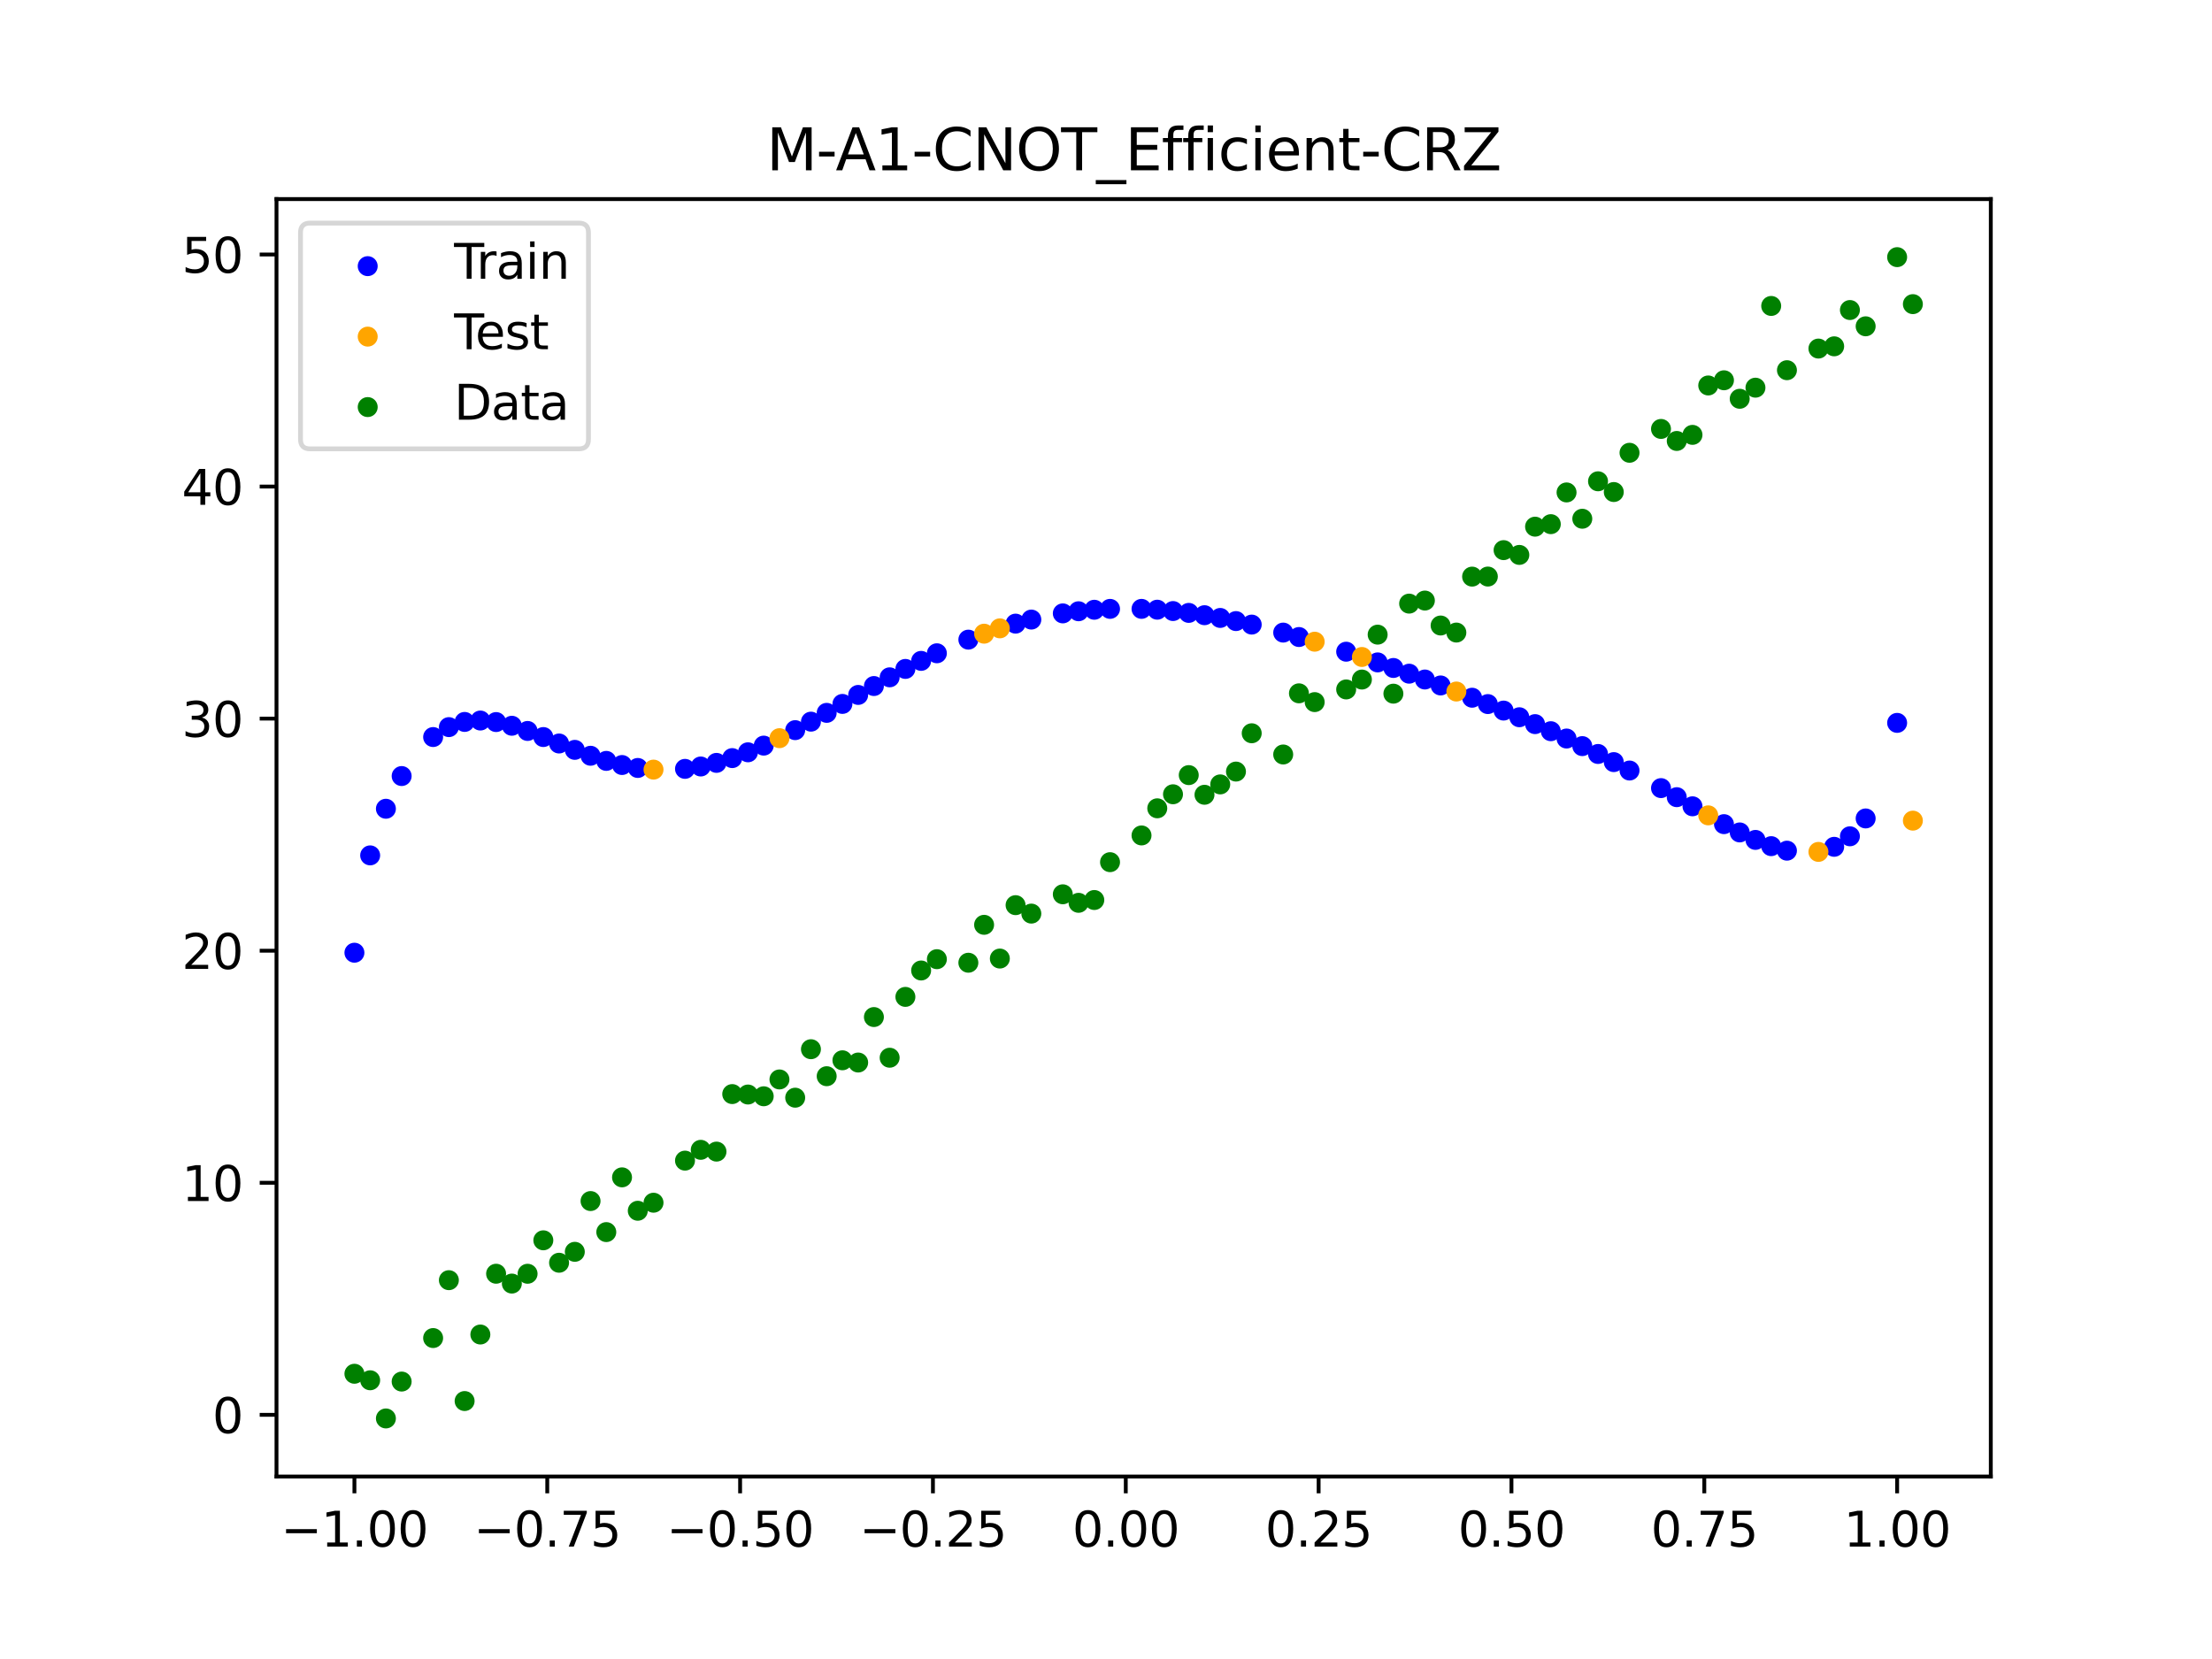 <?xml version="1.0" encoding="utf-8" standalone="no"?>
<!DOCTYPE svg PUBLIC "-//W3C//DTD SVG 1.1//EN"
  "http://www.w3.org/Graphics/SVG/1.1/DTD/svg11.dtd">
<svg xmlns:xlink="http://www.w3.org/1999/xlink" width="460.8pt" height="345.6pt" viewBox="0 0 460.8 345.6" xmlns="http://www.w3.org/2000/svg" version="1.1">
 <defs>
  <style type="text/css">*{stroke-linejoin: round; stroke-linecap: butt}</style>
 </defs>
 <g id="figure_1">
  <g id="patch_1">
   <path d="M 0 345.6 
L 460.8 345.6 
L 460.8 0 
L 0 0 
z
" style="fill: #ffffff"/>
  </g>
  <g id="axes_1">
   <g id="patch_2">
    <path d="M 57.6 307.584 
L 414.72 307.584 
L 414.72 41.472 
L 57.6 41.472 
z
" style="fill: #ffffff"/>
   </g>
   <g id="PathCollection_1">
    <defs>
     <path id="mb5e14f8958" d="M 0 1.581 
C 0.419 1.581 0.822 1.415 1.118 1.118 
C 1.415 0.822 1.581 0.419 1.581 0 
C 1.581 -0.419 1.415 -0.822 1.118 -1.118 
C 0.822 -1.415 0.419 -1.581 0 -1.581 
C -0.419 -1.581 -0.822 -1.415 -1.118 -1.118 
C -1.415 -0.822 -1.581 -0.419 -1.581 0 
C -1.581 0.419 -1.415 0.822 -1.118 1.118 
C -0.822 1.415 -0.419 1.581 0 1.581 
z
" style="stroke: #0000ff"/>
    </defs>
    <g clip-path="url(#pdbc026b329)">
     <use xlink:href="#mb5e14f8958" x="145.978" y="159.674" style="fill: #0000ff; stroke: #0000ff"/>
     <use xlink:href="#mb5e14f8958" x="323.062" y="152.323" style="fill: #0000ff; stroke: #0000ff"/>
     <use xlink:href="#mb5e14f8958" x="267.314" y="131.781" style="fill: #0000ff; stroke: #0000ff"/>
     <use xlink:href="#mb5e14f8958" x="270.593" y="132.704" style="fill: #0000ff; stroke: #0000ff"/>
     <use xlink:href="#mb5e14f8958" x="329.621" y="155.429" style="fill: #0000ff; stroke: #0000ff"/>
     <use xlink:href="#mb5e14f8958" x="221.403" y="127.779" style="fill: #0000ff; stroke: #0000ff"/>
     <use xlink:href="#mb5e14f8958" x="260.755" y="130.114" style="fill: #0000ff; stroke: #0000ff"/>
     <use xlink:href="#mb5e14f8958" x="385.37" y="174.216" style="fill: #0000ff; stroke: #0000ff"/>
     <use xlink:href="#mb5e14f8958" x="237.8" y="126.838" style="fill: #0000ff; stroke: #0000ff"/>
     <use xlink:href="#mb5e14f8958" x="313.224" y="148.026" style="fill: #0000ff; stroke: #0000ff"/>
     <use xlink:href="#mb5e14f8958" x="336.18" y="158.761" style="fill: #0000ff; stroke: #0000ff"/>
     <use xlink:href="#mb5e14f8958" x="254.196" y="128.729" style="fill: #0000ff; stroke: #0000ff"/>
     <use xlink:href="#mb5e14f8958" x="349.297" y="166.066" style="fill: #0000ff; stroke: #0000ff"/>
     <use xlink:href="#mb5e14f8958" x="182.051" y="142.913" style="fill: #0000ff; stroke: #0000ff"/>
     <use xlink:href="#mb5e14f8958" x="250.917" y="128.158" style="fill: #0000ff; stroke: #0000ff"/>
     <use xlink:href="#mb5e14f8958" x="280.431" y="135.761" style="fill: #0000ff; stroke: #0000ff"/>
     <use xlink:href="#mb5e14f8958" x="103.347" y="150.419" style="fill: #0000ff; stroke: #0000ff"/>
     <use xlink:href="#mb5e14f8958" x="126.302" y="158.508" style="fill: #0000ff; stroke: #0000ff"/>
     <use xlink:href="#mb5e14f8958" x="123.023" y="157.439" style="fill: #0000ff; stroke: #0000ff"/>
     <use xlink:href="#mb5e14f8958" x="116.464" y="154.884" style="fill: #0000ff; stroke: #0000ff"/>
     <use xlink:href="#mb5e14f8958" x="306.666" y="145.35" style="fill: #0000ff; stroke: #0000ff"/>
     <use xlink:href="#mb5e14f8958" x="211.565" y="129.914" style="fill: #0000ff; stroke: #0000ff"/>
     <use xlink:href="#mb5e14f8958" x="155.816" y="156.719" style="fill: #0000ff; stroke: #0000ff"/>
     <use xlink:href="#mb5e14f8958" x="77.112" y="178.191" style="fill: #0000ff; stroke: #0000ff"/>
     <use xlink:href="#mb5e14f8958" x="244.358" y="127.293" style="fill: #0000ff; stroke: #0000ff"/>
     <use xlink:href="#mb5e14f8958" x="362.415" y="173.411" style="fill: #0000ff; stroke: #0000ff"/>
     <use xlink:href="#mb5e14f8958" x="382.091" y="176.407" style="fill: #0000ff; stroke: #0000ff"/>
     <use xlink:href="#mb5e14f8958" x="96.788" y="150.392" style="fill: #0000ff; stroke: #0000ff"/>
     <use xlink:href="#mb5e14f8958" x="201.727" y="133.249" style="fill: #0000ff; stroke: #0000ff"/>
     <use xlink:href="#mb5e14f8958" x="119.743" y="156.21" style="fill: #0000ff; stroke: #0000ff"/>
     <use xlink:href="#mb5e14f8958" x="149.258" y="158.921" style="fill: #0000ff; stroke: #0000ff"/>
     <use xlink:href="#mb5e14f8958" x="300.107" y="142.793" style="fill: #0000ff; stroke: #0000ff"/>
     <use xlink:href="#mb5e14f8958" x="293.548" y="140.34" style="fill: #0000ff; stroke: #0000ff"/>
     <use xlink:href="#mb5e14f8958" x="231.241" y="126.84" style="fill: #0000ff; stroke: #0000ff"/>
     <use xlink:href="#mb5e14f8958" x="109.905" y="152.272" style="fill: #0000ff; stroke: #0000ff"/>
     <use xlink:href="#mb5e14f8958" x="165.654" y="152.101" style="fill: #0000ff; stroke: #0000ff"/>
     <use xlink:href="#mb5e14f8958" x="319.783" y="150.847" style="fill: #0000ff; stroke: #0000ff"/>
     <use xlink:href="#mb5e14f8958" x="368.973" y="176.269" style="fill: #0000ff; stroke: #0000ff"/>
     <use xlink:href="#mb5e14f8958" x="316.504" y="149.416" style="fill: #0000ff; stroke: #0000ff"/>
     <use xlink:href="#mb5e14f8958" x="257.476" y="129.383" style="fill: #0000ff; stroke: #0000ff"/>
     <use xlink:href="#mb5e14f8958" x="172.213" y="148.503" style="fill: #0000ff; stroke: #0000ff"/>
     <use xlink:href="#mb5e14f8958" x="346.018" y="164.178" style="fill: #0000ff; stroke: #0000ff"/>
     <use xlink:href="#mb5e14f8958" x="80.391" y="168.478" style="fill: #0000ff; stroke: #0000ff"/>
     <use xlink:href="#mb5e14f8958" x="372.253" y="177.211" style="fill: #0000ff; stroke: #0000ff"/>
     <use xlink:href="#mb5e14f8958" x="168.934" y="150.334" style="fill: #0000ff; stroke: #0000ff"/>
     <use xlink:href="#mb5e14f8958" x="195.168" y="136.09" style="fill: #0000ff; stroke: #0000ff"/>
     <use xlink:href="#mb5e14f8958" x="152.537" y="157.927" style="fill: #0000ff; stroke: #0000ff"/>
     <use xlink:href="#mb5e14f8958" x="73.833" y="198.468" style="fill: #0000ff; stroke: #0000ff"/>
     <use xlink:href="#mb5e14f8958" x="290.269" y="139.152" style="fill: #0000ff; stroke: #0000ff"/>
     <use xlink:href="#mb5e14f8958" x="175.492" y="146.638" style="fill: #0000ff; stroke: #0000ff"/>
     <use xlink:href="#mb5e14f8958" x="241.079" y="127.011" style="fill: #0000ff; stroke: #0000ff"/>
     <use xlink:href="#mb5e14f8958" x="296.828" y="141.554" style="fill: #0000ff; stroke: #0000ff"/>
     <use xlink:href="#mb5e14f8958" x="227.962" y="127.024" style="fill: #0000ff; stroke: #0000ff"/>
     <use xlink:href="#mb5e14f8958" x="395.208" y="150.588" style="fill: #0000ff; stroke: #0000ff"/>
     <use xlink:href="#mb5e14f8958" x="178.772" y="144.766" style="fill: #0000ff; stroke: #0000ff"/>
     <use xlink:href="#mb5e14f8958" x="142.699" y="160.168" style="fill: #0000ff; stroke: #0000ff"/>
     <use xlink:href="#mb5e14f8958" x="132.861" y="159.98" style="fill: #0000ff; stroke: #0000ff"/>
     <use xlink:href="#mb5e14f8958" x="188.61" y="139.348" style="fill: #0000ff; stroke: #0000ff"/>
     <use xlink:href="#mb5e14f8958" x="100.067" y="150.1" style="fill: #0000ff; stroke: #0000ff"/>
     <use xlink:href="#mb5e14f8958" x="359.135" y="171.684" style="fill: #0000ff; stroke: #0000ff"/>
     <use xlink:href="#mb5e14f8958" x="214.844" y="129.068" style="fill: #0000ff; stroke: #0000ff"/>
     <use xlink:href="#mb5e14f8958" x="365.694" y="174.967" style="fill: #0000ff; stroke: #0000ff"/>
     <use xlink:href="#mb5e14f8958" x="90.229" y="153.54" style="fill: #0000ff; stroke: #0000ff"/>
     <use xlink:href="#mb5e14f8958" x="352.577" y="167.967" style="fill: #0000ff; stroke: #0000ff"/>
     <use xlink:href="#mb5e14f8958" x="129.581" y="159.367" style="fill: #0000ff; stroke: #0000ff"/>
     <use xlink:href="#mb5e14f8958" x="339.459" y="160.515" style="fill: #0000ff; stroke: #0000ff"/>
     <use xlink:href="#mb5e14f8958" x="185.33" y="141.1" style="fill: #0000ff; stroke: #0000ff"/>
     <use xlink:href="#mb5e14f8958" x="326.342" y="153.849" style="fill: #0000ff; stroke: #0000ff"/>
     <use xlink:href="#mb5e14f8958" x="388.649" y="170.496" style="fill: #0000ff; stroke: #0000ff"/>
     <use xlink:href="#mb5e14f8958" x="159.096" y="155.326" style="fill: #0000ff; stroke: #0000ff"/>
     <use xlink:href="#mb5e14f8958" x="83.671" y="161.665" style="fill: #0000ff; stroke: #0000ff"/>
     <use xlink:href="#mb5e14f8958" x="224.682" y="127.336" style="fill: #0000ff; stroke: #0000ff"/>
     <use xlink:href="#mb5e14f8958" x="113.185" y="153.54" style="fill: #0000ff; stroke: #0000ff"/>
     <use xlink:href="#mb5e14f8958" x="93.509" y="151.472" style="fill: #0000ff; stroke: #0000ff"/>
     <use xlink:href="#mb5e14f8958" x="106.626" y="151.19" style="fill: #0000ff; stroke: #0000ff"/>
     <use xlink:href="#mb5e14f8958" x="247.638" y="127.677" style="fill: #0000ff; stroke: #0000ff"/>
     <use xlink:href="#mb5e14f8958" x="309.945" y="146.672" style="fill: #0000ff; stroke: #0000ff"/>
     <use xlink:href="#mb5e14f8958" x="286.99" y="137.991" style="fill: #0000ff; stroke: #0000ff"/>
     <use xlink:href="#mb5e14f8958" x="191.889" y="137.673" style="fill: #0000ff; stroke: #0000ff"/>
     <use xlink:href="#mb5e14f8958" x="332.9" y="157.066" style="fill: #0000ff; stroke: #0000ff"/>
    </g>
   </g>
   <g id="PathCollection_2">
    <defs>
     <path id="m93dfeea213" d="M 0 1.581 
C 0.419 1.581 0.822 1.415 1.118 1.118 
C 1.415 0.822 1.581 0.419 1.581 0 
C 1.581 -0.419 1.415 -0.822 1.118 -1.118 
C 0.822 -1.415 0.419 -1.581 0 -1.581 
C -0.419 -1.581 -0.822 -1.415 -1.118 -1.118 
C -1.415 -0.822 -1.581 -0.419 -1.581 0 
C -1.581 0.419 -1.415 0.822 -1.118 1.118 
C -0.822 1.415 -0.419 1.581 0 1.581 
z
" style="stroke: #ffa500"/>
    </defs>
    <g clip-path="url(#pdbc026b329)">
     <use xlink:href="#m93dfeea213" x="205.006" y="132.008" style="fill: #ffa500; stroke: #ffa500"/>
     <use xlink:href="#m93dfeea213" x="162.375" y="153.776" style="fill: #ffa500; stroke: #ffa500"/>
     <use xlink:href="#m93dfeea213" x="208.286" y="130.895" style="fill: #ffa500; stroke: #ffa500"/>
     <use xlink:href="#m93dfeea213" x="283.71" y="136.86" style="fill: #ffa500; stroke: #ffa500"/>
     <use xlink:href="#m93dfeea213" x="378.811" y="177.466" style="fill: #ffa500; stroke: #ffa500"/>
     <use xlink:href="#m93dfeea213" x="136.14" y="160.324" style="fill: #ffa500; stroke: #ffa500"/>
     <use xlink:href="#m93dfeea213" x="355.856" y="169.853" style="fill: #ffa500; stroke: #ffa500"/>
     <use xlink:href="#m93dfeea213" x="273.872" y="133.679" style="fill: #ffa500; stroke: #ffa500"/>
     <use xlink:href="#m93dfeea213" x="303.386" y="144.058" style="fill: #ffa500; stroke: #ffa500"/>
     <use xlink:href="#m93dfeea213" x="398.487" y="170.955" style="fill: #ffa500; stroke: #ffa500"/>
    </g>
   </g>
   <g id="PathCollection_3">
    <defs>
     <path id="m9dee50bac1" d="M 0 1.581 
C 0.419 1.581 0.822 1.415 1.118 1.118 
C 1.415 0.822 1.581 0.419 1.581 0 
C 1.581 -0.419 1.415 -0.822 1.118 -1.118 
C 0.822 -1.415 0.419 -1.581 0 -1.581 
C -0.419 -1.581 -0.822 -1.415 -1.118 -1.118 
C -1.415 -0.822 -1.581 -0.419 -1.581 0 
C -1.581 0.419 -1.415 0.822 -1.118 1.118 
C -0.822 1.415 -0.419 1.581 0 1.581 
z
" style="stroke: #008000"/>
    </defs>
    <g clip-path="url(#pdbc026b329)">
     <use xlink:href="#m9dee50bac1" x="145.978" y="239.529" style="fill: #008000; stroke: #008000"/>
     <use xlink:href="#m9dee50bac1" x="323.062" y="109.191" style="fill: #008000; stroke: #008000"/>
     <use xlink:href="#m9dee50bac1" x="267.314" y="157.174" style="fill: #008000; stroke: #008000"/>
     <use xlink:href="#m9dee50bac1" x="270.593" y="144.432" style="fill: #008000; stroke: #008000"/>
     <use xlink:href="#m9dee50bac1" x="329.621" y="108.064" style="fill: #008000; stroke: #008000"/>
     <use xlink:href="#m9dee50bac1" x="221.403" y="186.297" style="fill: #008000; stroke: #008000"/>
     <use xlink:href="#m9dee50bac1" x="260.755" y="152.753" style="fill: #008000; stroke: #008000"/>
     <use xlink:href="#m9dee50bac1" x="385.37" y="64.585" style="fill: #008000; stroke: #008000"/>
     <use xlink:href="#m9dee50bac1" x="237.8" y="174.037" style="fill: #008000; stroke: #008000"/>
     <use xlink:href="#m9dee50bac1" x="313.224" y="114.603" style="fill: #008000; stroke: #008000"/>
     <use xlink:href="#m9dee50bac1" x="336.18" y="102.499" style="fill: #008000; stroke: #008000"/>
     <use xlink:href="#m9dee50bac1" x="254.196" y="163.405" style="fill: #008000; stroke: #008000"/>
     <use xlink:href="#m9dee50bac1" x="349.297" y="91.859" style="fill: #008000; stroke: #008000"/>
     <use xlink:href="#m9dee50bac1" x="182.051" y="211.87" style="fill: #008000; stroke: #008000"/>
     <use xlink:href="#m9dee50bac1" x="250.917" y="165.566" style="fill: #008000; stroke: #008000"/>
     <use xlink:href="#m9dee50bac1" x="280.431" y="143.622" style="fill: #008000; stroke: #008000"/>
     <use xlink:href="#m9dee50bac1" x="103.347" y="265.342" style="fill: #008000; stroke: #008000"/>
     <use xlink:href="#m9dee50bac1" x="126.302" y="256.668" style="fill: #008000; stroke: #008000"/>
     <use xlink:href="#m9dee50bac1" x="123.023" y="250.202" style="fill: #008000; stroke: #008000"/>
     <use xlink:href="#m9dee50bac1" x="116.464" y="263.053" style="fill: #008000; stroke: #008000"/>
     <use xlink:href="#m9dee50bac1" x="306.666" y="120.12" style="fill: #008000; stroke: #008000"/>
     <use xlink:href="#m9dee50bac1" x="211.565" y="188.561" style="fill: #008000; stroke: #008000"/>
     <use xlink:href="#m9dee50bac1" x="155.816" y="228.009" style="fill: #008000; stroke: #008000"/>
     <use xlink:href="#m9dee50bac1" x="77.112" y="287.537" style="fill: #008000; stroke: #008000"/>
     <use xlink:href="#m9dee50bac1" x="244.358" y="165.462" style="fill: #008000; stroke: #008000"/>
     <use xlink:href="#m9dee50bac1" x="362.415" y="83.074" style="fill: #008000; stroke: #008000"/>
     <use xlink:href="#m9dee50bac1" x="382.091" y="72.145" style="fill: #008000; stroke: #008000"/>
     <use xlink:href="#m9dee50bac1" x="96.788" y="291.863" style="fill: #008000; stroke: #008000"/>
     <use xlink:href="#m9dee50bac1" x="201.727" y="200.555" style="fill: #008000; stroke: #008000"/>
     <use xlink:href="#m9dee50bac1" x="119.743" y="260.777" style="fill: #008000; stroke: #008000"/>
     <use xlink:href="#m9dee50bac1" x="149.258" y="239.901" style="fill: #008000; stroke: #008000"/>
     <use xlink:href="#m9dee50bac1" x="300.107" y="130.306" style="fill: #008000; stroke: #008000"/>
     <use xlink:href="#m9dee50bac1" x="293.548" y="125.746" style="fill: #008000; stroke: #008000"/>
     <use xlink:href="#m9dee50bac1" x="231.241" y="179.605" style="fill: #008000; stroke: #008000"/>
     <use xlink:href="#m9dee50bac1" x="109.905" y="265.348" style="fill: #008000; stroke: #008000"/>
     <use xlink:href="#m9dee50bac1" x="165.654" y="228.669" style="fill: #008000; stroke: #008000"/>
     <use xlink:href="#m9dee50bac1" x="319.783" y="109.715" style="fill: #008000; stroke: #008000"/>
     <use xlink:href="#m9dee50bac1" x="368.973" y="63.734" style="fill: #008000; stroke: #008000"/>
     <use xlink:href="#m9dee50bac1" x="316.504" y="115.599" style="fill: #008000; stroke: #008000"/>
     <use xlink:href="#m9dee50bac1" x="257.476" y="160.733" style="fill: #008000; stroke: #008000"/>
     <use xlink:href="#m9dee50bac1" x="172.213" y="224.194" style="fill: #008000; stroke: #008000"/>
     <use xlink:href="#m9dee50bac1" x="346.018" y="89.354" style="fill: #008000; stroke: #008000"/>
     <use xlink:href="#m9dee50bac1" x="80.391" y="295.488" style="fill: #008000; stroke: #008000"/>
     <use xlink:href="#m9dee50bac1" x="372.253" y="77.119" style="fill: #008000; stroke: #008000"/>
     <use xlink:href="#m9dee50bac1" x="168.934" y="218.569" style="fill: #008000; stroke: #008000"/>
     <use xlink:href="#m9dee50bac1" x="195.168" y="199.815" style="fill: #008000; stroke: #008000"/>
     <use xlink:href="#m9dee50bac1" x="152.537" y="227.917" style="fill: #008000; stroke: #008000"/>
     <use xlink:href="#m9dee50bac1" x="73.833" y="286.179" style="fill: #008000; stroke: #008000"/>
     <use xlink:href="#m9dee50bac1" x="290.269" y="144.503" style="fill: #008000; stroke: #008000"/>
     <use xlink:href="#m9dee50bac1" x="175.492" y="220.878" style="fill: #008000; stroke: #008000"/>
     <use xlink:href="#m9dee50bac1" x="241.079" y="168.385" style="fill: #008000; stroke: #008000"/>
     <use xlink:href="#m9dee50bac1" x="296.828" y="125.107" style="fill: #008000; stroke: #008000"/>
     <use xlink:href="#m9dee50bac1" x="227.962" y="187.489" style="fill: #008000; stroke: #008000"/>
     <use xlink:href="#m9dee50bac1" x="395.208" y="53.568" style="fill: #008000; stroke: #008000"/>
     <use xlink:href="#m9dee50bac1" x="178.772" y="221.344" style="fill: #008000; stroke: #008000"/>
     <use xlink:href="#m9dee50bac1" x="142.699" y="241.781" style="fill: #008000; stroke: #008000"/>
     <use xlink:href="#m9dee50bac1" x="132.861" y="252.224" style="fill: #008000; stroke: #008000"/>
     <use xlink:href="#m9dee50bac1" x="188.61" y="207.669" style="fill: #008000; stroke: #008000"/>
     <use xlink:href="#m9dee50bac1" x="100.067" y="278.004" style="fill: #008000; stroke: #008000"/>
     <use xlink:href="#m9dee50bac1" x="359.135" y="79.219" style="fill: #008000; stroke: #008000"/>
     <use xlink:href="#m9dee50bac1" x="214.844" y="190.32" style="fill: #008000; stroke: #008000"/>
     <use xlink:href="#m9dee50bac1" x="365.694" y="80.761" style="fill: #008000; stroke: #008000"/>
     <use xlink:href="#m9dee50bac1" x="90.229" y="278.74" style="fill: #008000; stroke: #008000"/>
     <use xlink:href="#m9dee50bac1" x="352.577" y="90.59" style="fill: #008000; stroke: #008000"/>
     <use xlink:href="#m9dee50bac1" x="129.581" y="245.264" style="fill: #008000; stroke: #008000"/>
     <use xlink:href="#m9dee50bac1" x="339.459" y="94.322" style="fill: #008000; stroke: #008000"/>
     <use xlink:href="#m9dee50bac1" x="185.33" y="220.345" style="fill: #008000; stroke: #008000"/>
     <use xlink:href="#m9dee50bac1" x="326.342" y="102.583" style="fill: #008000; stroke: #008000"/>
     <use xlink:href="#m9dee50bac1" x="388.649" y="67.974" style="fill: #008000; stroke: #008000"/>
     <use xlink:href="#m9dee50bac1" x="159.096" y="228.374" style="fill: #008000; stroke: #008000"/>
     <use xlink:href="#m9dee50bac1" x="83.671" y="287.805" style="fill: #008000; stroke: #008000"/>
     <use xlink:href="#m9dee50bac1" x="224.682" y="188.075" style="fill: #008000; stroke: #008000"/>
     <use xlink:href="#m9dee50bac1" x="113.185" y="258.379" style="fill: #008000; stroke: #008000"/>
     <use xlink:href="#m9dee50bac1" x="93.509" y="266.684" style="fill: #008000; stroke: #008000"/>
     <use xlink:href="#m9dee50bac1" x="106.626" y="267.392" style="fill: #008000; stroke: #008000"/>
     <use xlink:href="#m9dee50bac1" x="247.638" y="161.47" style="fill: #008000; stroke: #008000"/>
     <use xlink:href="#m9dee50bac1" x="309.945" y="120.107" style="fill: #008000; stroke: #008000"/>
     <use xlink:href="#m9dee50bac1" x="286.99" y="132.208" style="fill: #008000; stroke: #008000"/>
     <use xlink:href="#m9dee50bac1" x="191.889" y="202.171" style="fill: #008000; stroke: #008000"/>
     <use xlink:href="#m9dee50bac1" x="332.9" y="100.262" style="fill: #008000; stroke: #008000"/>
    </g>
   </g>
   <g id="PathCollection_4">
    <g clip-path="url(#pdbc026b329)">
     <use xlink:href="#m9dee50bac1" x="205.006" y="192.657" style="fill: #008000; stroke: #008000"/>
     <use xlink:href="#m9dee50bac1" x="162.375" y="224.867" style="fill: #008000; stroke: #008000"/>
     <use xlink:href="#m9dee50bac1" x="208.286" y="199.684" style="fill: #008000; stroke: #008000"/>
     <use xlink:href="#m9dee50bac1" x="283.71" y="141.563" style="fill: #008000; stroke: #008000"/>
     <use xlink:href="#m9dee50bac1" x="378.811" y="72.613" style="fill: #008000; stroke: #008000"/>
     <use xlink:href="#m9dee50bac1" x="136.14" y="250.548" style="fill: #008000; stroke: #008000"/>
     <use xlink:href="#m9dee50bac1" x="355.856" y="80.3" style="fill: #008000; stroke: #008000"/>
     <use xlink:href="#m9dee50bac1" x="273.872" y="146.262" style="fill: #008000; stroke: #008000"/>
     <use xlink:href="#m9dee50bac1" x="303.386" y="131.774" style="fill: #008000; stroke: #008000"/>
     <use xlink:href="#m9dee50bac1" x="398.487" y="63.357" style="fill: #008000; stroke: #008000"/>
    </g>
   </g>
   <g id="matplotlib.axis_1">
    <g id="xtick_1">
     <g id="line2d_1">
      <defs>
       <path id="m27167e018c" d="M 0 0 
L 0 3.5 
" style="stroke: #000000; stroke-width: 0.8"/>
      </defs>
      <g>
       <use xlink:href="#m27167e018c" x="73.833" y="307.584" style="stroke: #000000; stroke-width: 0.8"/>
      </g>
     </g>
     <g id="text_1">
      <!-- −1.00 -->
      <g transform="translate(58.51 322.182) scale(0.1 -0.1)">
       <defs>
        <path id="DejaVuSans-2212" d="M 678 2272 
L 4684 2272 
L 4684 1741 
L 678 1741 
L 678 2272 
z
" transform="scale(0.016)"/>
        <path id="DejaVuSans-31" d="M 794 531 
L 1825 531 
L 1825 4091 
L 703 3866 
L 703 4441 
L 1819 4666 
L 2450 4666 
L 2450 531 
L 3481 531 
L 3481 0 
L 794 0 
L 794 531 
z
" transform="scale(0.016)"/>
        <path id="DejaVuSans-2e" d="M 684 794 
L 1344 794 
L 1344 0 
L 684 0 
L 684 794 
z
" transform="scale(0.016)"/>
        <path id="DejaVuSans-30" d="M 2034 4250 
Q 1547 4250 1301 3770 
Q 1056 3291 1056 2328 
Q 1056 1369 1301 889 
Q 1547 409 2034 409 
Q 2525 409 2770 889 
Q 3016 1369 3016 2328 
Q 3016 3291 2770 3770 
Q 2525 4250 2034 4250 
z
M 2034 4750 
Q 2819 4750 3233 4129 
Q 3647 3509 3647 2328 
Q 3647 1150 3233 529 
Q 2819 -91 2034 -91 
Q 1250 -91 836 529 
Q 422 1150 422 2328 
Q 422 3509 836 4129 
Q 1250 4750 2034 4750 
z
" transform="scale(0.016)"/>
       </defs>
       <use xlink:href="#DejaVuSans-2212"/>
       <use xlink:href="#DejaVuSans-31" transform="translate(83.789 0)"/>
       <use xlink:href="#DejaVuSans-2e" transform="translate(147.412 0)"/>
       <use xlink:href="#DejaVuSans-30" transform="translate(179.199 0)"/>
       <use xlink:href="#DejaVuSans-30" transform="translate(242.822 0)"/>
      </g>
     </g>
    </g>
    <g id="xtick_2">
     <g id="line2d_2">
      <g>
       <use xlink:href="#m27167e018c" x="114.005" y="307.584" style="stroke: #000000; stroke-width: 0.8"/>
      </g>
     </g>
     <g id="text_2">
      <!-- −0.75 -->
      <g transform="translate(98.682 322.182) scale(0.1 -0.1)">
       <defs>
        <path id="DejaVuSans-37" d="M 525 4666 
L 3525 4666 
L 3525 4397 
L 1831 0 
L 1172 0 
L 2766 4134 
L 525 4134 
L 525 4666 
z
" transform="scale(0.016)"/>
        <path id="DejaVuSans-35" d="M 691 4666 
L 3169 4666 
L 3169 4134 
L 1269 4134 
L 1269 2991 
Q 1406 3038 1543 3061 
Q 1681 3084 1819 3084 
Q 2600 3084 3056 2656 
Q 3513 2228 3513 1497 
Q 3513 744 3044 326 
Q 2575 -91 1722 -91 
Q 1428 -91 1123 -41 
Q 819 9 494 109 
L 494 744 
Q 775 591 1075 516 
Q 1375 441 1709 441 
Q 2250 441 2565 725 
Q 2881 1009 2881 1497 
Q 2881 1984 2565 2268 
Q 2250 2553 1709 2553 
Q 1456 2553 1204 2497 
Q 953 2441 691 2322 
L 691 4666 
z
" transform="scale(0.016)"/>
       </defs>
       <use xlink:href="#DejaVuSans-2212"/>
       <use xlink:href="#DejaVuSans-30" transform="translate(83.789 0)"/>
       <use xlink:href="#DejaVuSans-2e" transform="translate(147.412 0)"/>
       <use xlink:href="#DejaVuSans-37" transform="translate(179.199 0)"/>
       <use xlink:href="#DejaVuSans-35" transform="translate(242.822 0)"/>
      </g>
     </g>
    </g>
    <g id="xtick_3">
     <g id="line2d_3">
      <g>
       <use xlink:href="#m27167e018c" x="154.177" y="307.584" style="stroke: #000000; stroke-width: 0.8"/>
      </g>
     </g>
     <g id="text_3">
      <!-- −0.50 -->
      <g transform="translate(138.854 322.182) scale(0.1 -0.1)">
       <use xlink:href="#DejaVuSans-2212"/>
       <use xlink:href="#DejaVuSans-30" transform="translate(83.789 0)"/>
       <use xlink:href="#DejaVuSans-2e" transform="translate(147.412 0)"/>
       <use xlink:href="#DejaVuSans-35" transform="translate(179.199 0)"/>
       <use xlink:href="#DejaVuSans-30" transform="translate(242.822 0)"/>
      </g>
     </g>
    </g>
    <g id="xtick_4">
     <g id="line2d_4">
      <g>
       <use xlink:href="#m27167e018c" x="194.348" y="307.584" style="stroke: #000000; stroke-width: 0.8"/>
      </g>
     </g>
     <g id="text_4">
      <!-- −0.25 -->
      <g transform="translate(179.026 322.182) scale(0.1 -0.1)">
       <defs>
        <path id="DejaVuSans-32" d="M 1228 531 
L 3431 531 
L 3431 0 
L 469 0 
L 469 531 
Q 828 903 1448 1529 
Q 2069 2156 2228 2338 
Q 2531 2678 2651 2914 
Q 2772 3150 2772 3378 
Q 2772 3750 2511 3984 
Q 2250 4219 1831 4219 
Q 1534 4219 1204 4116 
Q 875 4013 500 3803 
L 500 4441 
Q 881 4594 1212 4672 
Q 1544 4750 1819 4750 
Q 2544 4750 2975 4387 
Q 3406 4025 3406 3419 
Q 3406 3131 3298 2873 
Q 3191 2616 2906 2266 
Q 2828 2175 2409 1742 
Q 1991 1309 1228 531 
z
" transform="scale(0.016)"/>
       </defs>
       <use xlink:href="#DejaVuSans-2212"/>
       <use xlink:href="#DejaVuSans-30" transform="translate(83.789 0)"/>
       <use xlink:href="#DejaVuSans-2e" transform="translate(147.412 0)"/>
       <use xlink:href="#DejaVuSans-32" transform="translate(179.199 0)"/>
       <use xlink:href="#DejaVuSans-35" transform="translate(242.822 0)"/>
      </g>
     </g>
    </g>
    <g id="xtick_5">
     <g id="line2d_5">
      <g>
       <use xlink:href="#m27167e018c" x="234.52" y="307.584" style="stroke: #000000; stroke-width: 0.8"/>
      </g>
     </g>
     <g id="text_5">
      <!-- 0.00 -->
      <g transform="translate(223.388 322.182) scale(0.1 -0.1)">
       <use xlink:href="#DejaVuSans-30"/>
       <use xlink:href="#DejaVuSans-2e" transform="translate(63.623 0)"/>
       <use xlink:href="#DejaVuSans-30" transform="translate(95.41 0)"/>
       <use xlink:href="#DejaVuSans-30" transform="translate(159.033 0)"/>
      </g>
     </g>
    </g>
    <g id="xtick_6">
     <g id="line2d_6">
      <g>
       <use xlink:href="#m27167e018c" x="274.692" y="307.584" style="stroke: #000000; stroke-width: 0.8"/>
      </g>
     </g>
     <g id="text_6">
      <!-- 0.25 -->
      <g transform="translate(263.559 322.182) scale(0.1 -0.1)">
       <use xlink:href="#DejaVuSans-30"/>
       <use xlink:href="#DejaVuSans-2e" transform="translate(63.623 0)"/>
       <use xlink:href="#DejaVuSans-32" transform="translate(95.41 0)"/>
       <use xlink:href="#DejaVuSans-35" transform="translate(159.033 0)"/>
      </g>
     </g>
    </g>
    <g id="xtick_7">
     <g id="line2d_7">
      <g>
       <use xlink:href="#m27167e018c" x="314.864" y="307.584" style="stroke: #000000; stroke-width: 0.8"/>
      </g>
     </g>
     <g id="text_7">
      <!-- 0.50 -->
      <g transform="translate(303.731 322.182) scale(0.1 -0.1)">
       <use xlink:href="#DejaVuSans-30"/>
       <use xlink:href="#DejaVuSans-2e" transform="translate(63.623 0)"/>
       <use xlink:href="#DejaVuSans-35" transform="translate(95.41 0)"/>
       <use xlink:href="#DejaVuSans-30" transform="translate(159.033 0)"/>
      </g>
     </g>
    </g>
    <g id="xtick_8">
     <g id="line2d_8">
      <g>
       <use xlink:href="#m27167e018c" x="355.036" y="307.584" style="stroke: #000000; stroke-width: 0.8"/>
      </g>
     </g>
     <g id="text_8">
      <!-- 0.75 -->
      <g transform="translate(343.903 322.182) scale(0.1 -0.1)">
       <use xlink:href="#DejaVuSans-30"/>
       <use xlink:href="#DejaVuSans-2e" transform="translate(63.623 0)"/>
       <use xlink:href="#DejaVuSans-37" transform="translate(95.41 0)"/>
       <use xlink:href="#DejaVuSans-35" transform="translate(159.033 0)"/>
      </g>
     </g>
    </g>
    <g id="xtick_9">
     <g id="line2d_9">
      <g>
       <use xlink:href="#m27167e018c" x="395.208" y="307.584" style="stroke: #000000; stroke-width: 0.8"/>
      </g>
     </g>
     <g id="text_9">
      <!-- 1.00 -->
      <g transform="translate(384.075 322.182) scale(0.1 -0.1)">
       <use xlink:href="#DejaVuSans-31"/>
       <use xlink:href="#DejaVuSans-2e" transform="translate(63.623 0)"/>
       <use xlink:href="#DejaVuSans-30" transform="translate(95.41 0)"/>
       <use xlink:href="#DejaVuSans-30" transform="translate(159.033 0)"/>
      </g>
     </g>
    </g>
   </g>
   <g id="matplotlib.axis_2">
    <g id="ytick_1">
     <g id="line2d_10">
      <defs>
       <path id="ma3504513d9" d="M 0 0 
L -3.5 0 
" style="stroke: #000000; stroke-width: 0.8"/>
      </defs>
      <g>
       <use xlink:href="#ma3504513d9" x="57.6" y="294.735" style="stroke: #000000; stroke-width: 0.8"/>
      </g>
     </g>
     <g id="text_10">
      <!-- 0 -->
      <g transform="translate(44.237 298.534) scale(0.1 -0.1)">
       <use xlink:href="#DejaVuSans-30"/>
      </g>
     </g>
    </g>
    <g id="ytick_2">
     <g id="line2d_11">
      <g>
       <use xlink:href="#ma3504513d9" x="57.6" y="246.391" style="stroke: #000000; stroke-width: 0.8"/>
      </g>
     </g>
     <g id="text_11">
      <!-- 10 -->
      <g transform="translate(37.875 250.19) scale(0.1 -0.1)">
       <use xlink:href="#DejaVuSans-31"/>
       <use xlink:href="#DejaVuSans-30" transform="translate(63.623 0)"/>
      </g>
     </g>
    </g>
    <g id="ytick_3">
     <g id="line2d_12">
      <g>
       <use xlink:href="#ma3504513d9" x="57.6" y="198.047" style="stroke: #000000; stroke-width: 0.8"/>
      </g>
     </g>
     <g id="text_12">
      <!-- 20 -->
      <g transform="translate(37.875 201.846) scale(0.1 -0.1)">
       <use xlink:href="#DejaVuSans-32"/>
       <use xlink:href="#DejaVuSans-30" transform="translate(63.623 0)"/>
      </g>
     </g>
    </g>
    <g id="ytick_4">
     <g id="line2d_13">
      <g>
       <use xlink:href="#ma3504513d9" x="57.6" y="149.702" style="stroke: #000000; stroke-width: 0.8"/>
      </g>
     </g>
     <g id="text_13">
      <!-- 30 -->
      <g transform="translate(37.875 153.502) scale(0.1 -0.1)">
       <defs>
        <path id="DejaVuSans-33" d="M 2597 2516 
Q 3050 2419 3304 2112 
Q 3559 1806 3559 1356 
Q 3559 666 3084 287 
Q 2609 -91 1734 -91 
Q 1441 -91 1130 -33 
Q 819 25 488 141 
L 488 750 
Q 750 597 1062 519 
Q 1375 441 1716 441 
Q 2309 441 2620 675 
Q 2931 909 2931 1356 
Q 2931 1769 2642 2001 
Q 2353 2234 1838 2234 
L 1294 2234 
L 1294 2753 
L 1863 2753 
Q 2328 2753 2575 2939 
Q 2822 3125 2822 3475 
Q 2822 3834 2567 4026 
Q 2313 4219 1838 4219 
Q 1578 4219 1281 4162 
Q 984 4106 628 3988 
L 628 4550 
Q 988 4650 1302 4700 
Q 1616 4750 1894 4750 
Q 2613 4750 3031 4423 
Q 3450 4097 3450 3541 
Q 3450 3153 3228 2886 
Q 3006 2619 2597 2516 
z
" transform="scale(0.016)"/>
       </defs>
       <use xlink:href="#DejaVuSans-33"/>
       <use xlink:href="#DejaVuSans-30" transform="translate(63.623 0)"/>
      </g>
     </g>
    </g>
    <g id="ytick_5">
     <g id="line2d_14">
      <g>
       <use xlink:href="#ma3504513d9" x="57.6" y="101.358" style="stroke: #000000; stroke-width: 0.8"/>
      </g>
     </g>
     <g id="text_14">
      <!-- 40 -->
      <g transform="translate(37.875 105.157) scale(0.1 -0.1)">
       <defs>
        <path id="DejaVuSans-34" d="M 2419 4116 
L 825 1625 
L 2419 1625 
L 2419 4116 
z
M 2253 4666 
L 3047 4666 
L 3047 1625 
L 3713 1625 
L 3713 1100 
L 3047 1100 
L 3047 0 
L 2419 0 
L 2419 1100 
L 313 1100 
L 313 1709 
L 2253 4666 
z
" transform="scale(0.016)"/>
       </defs>
       <use xlink:href="#DejaVuSans-34"/>
       <use xlink:href="#DejaVuSans-30" transform="translate(63.623 0)"/>
      </g>
     </g>
    </g>
    <g id="ytick_6">
     <g id="line2d_15">
      <g>
       <use xlink:href="#ma3504513d9" x="57.6" y="53.014" style="stroke: #000000; stroke-width: 0.8"/>
      </g>
     </g>
     <g id="text_15">
      <!-- 50 -->
      <g transform="translate(37.875 56.813) scale(0.1 -0.1)">
       <use xlink:href="#DejaVuSans-35"/>
       <use xlink:href="#DejaVuSans-30" transform="translate(63.623 0)"/>
      </g>
     </g>
    </g>
   </g>
   <g id="patch_3">
    <path d="M 57.6 307.584 
L 57.6 41.472 
" style="fill: none; stroke: #000000; stroke-width: 0.8; stroke-linejoin: miter; stroke-linecap: square"/>
   </g>
   <g id="patch_4">
    <path d="M 414.72 307.584 
L 414.72 41.472 
" style="fill: none; stroke: #000000; stroke-width: 0.8; stroke-linejoin: miter; stroke-linecap: square"/>
   </g>
   <g id="patch_5">
    <path d="M 57.6 307.584 
L 414.72 307.584 
" style="fill: none; stroke: #000000; stroke-width: 0.8; stroke-linejoin: miter; stroke-linecap: square"/>
   </g>
   <g id="patch_6">
    <path d="M 57.6 41.472 
L 414.72 41.472 
" style="fill: none; stroke: #000000; stroke-width: 0.8; stroke-linejoin: miter; stroke-linecap: square"/>
   </g>
   <g id="text_16">
    <!-- M-A1-CNOT_Efficient-CRZ -->
    <g transform="translate(159.672 35.472) scale(0.12 -0.12)">
     <defs>
      <path id="DejaVuSans-4d" d="M 628 4666 
L 1569 4666 
L 2759 1491 
L 3956 4666 
L 4897 4666 
L 4897 0 
L 4281 0 
L 4281 4097 
L 3078 897 
L 2444 897 
L 1241 4097 
L 1241 0 
L 628 0 
L 628 4666 
z
" transform="scale(0.016)"/>
      <path id="DejaVuSans-2d" d="M 313 2009 
L 1997 2009 
L 1997 1497 
L 313 1497 
L 313 2009 
z
" transform="scale(0.016)"/>
      <path id="DejaVuSans-41" d="M 2188 4044 
L 1331 1722 
L 3047 1722 
L 2188 4044 
z
M 1831 4666 
L 2547 4666 
L 4325 0 
L 3669 0 
L 3244 1197 
L 1141 1197 
L 716 0 
L 50 0 
L 1831 4666 
z
" transform="scale(0.016)"/>
      <path id="DejaVuSans-43" d="M 4122 4306 
L 4122 3641 
Q 3803 3938 3442 4084 
Q 3081 4231 2675 4231 
Q 1875 4231 1450 3742 
Q 1025 3253 1025 2328 
Q 1025 1406 1450 917 
Q 1875 428 2675 428 
Q 3081 428 3442 575 
Q 3803 722 4122 1019 
L 4122 359 
Q 3791 134 3420 21 
Q 3050 -91 2638 -91 
Q 1578 -91 968 557 
Q 359 1206 359 2328 
Q 359 3453 968 4101 
Q 1578 4750 2638 4750 
Q 3056 4750 3426 4639 
Q 3797 4528 4122 4306 
z
" transform="scale(0.016)"/>
      <path id="DejaVuSans-4e" d="M 628 4666 
L 1478 4666 
L 3547 763 
L 3547 4666 
L 4159 4666 
L 4159 0 
L 3309 0 
L 1241 3903 
L 1241 0 
L 628 0 
L 628 4666 
z
" transform="scale(0.016)"/>
      <path id="DejaVuSans-4f" d="M 2522 4238 
Q 1834 4238 1429 3725 
Q 1025 3213 1025 2328 
Q 1025 1447 1429 934 
Q 1834 422 2522 422 
Q 3209 422 3611 934 
Q 4013 1447 4013 2328 
Q 4013 3213 3611 3725 
Q 3209 4238 2522 4238 
z
M 2522 4750 
Q 3503 4750 4090 4092 
Q 4678 3434 4678 2328 
Q 4678 1225 4090 567 
Q 3503 -91 2522 -91 
Q 1538 -91 948 565 
Q 359 1222 359 2328 
Q 359 3434 948 4092 
Q 1538 4750 2522 4750 
z
" transform="scale(0.016)"/>
      <path id="DejaVuSans-54" d="M -19 4666 
L 3928 4666 
L 3928 4134 
L 2272 4134 
L 2272 0 
L 1638 0 
L 1638 4134 
L -19 4134 
L -19 4666 
z
" transform="scale(0.016)"/>
      <path id="DejaVuSans-5f" d="M 3263 -1063 
L 3263 -1509 
L -63 -1509 
L -63 -1063 
L 3263 -1063 
z
" transform="scale(0.016)"/>
      <path id="DejaVuSans-45" d="M 628 4666 
L 3578 4666 
L 3578 4134 
L 1259 4134 
L 1259 2753 
L 3481 2753 
L 3481 2222 
L 1259 2222 
L 1259 531 
L 3634 531 
L 3634 0 
L 628 0 
L 628 4666 
z
" transform="scale(0.016)"/>
      <path id="DejaVuSans-66" d="M 2375 4863 
L 2375 4384 
L 1825 4384 
Q 1516 4384 1395 4259 
Q 1275 4134 1275 3809 
L 1275 3500 
L 2222 3500 
L 2222 3053 
L 1275 3053 
L 1275 0 
L 697 0 
L 697 3053 
L 147 3053 
L 147 3500 
L 697 3500 
L 697 3744 
Q 697 4328 969 4595 
Q 1241 4863 1831 4863 
L 2375 4863 
z
" transform="scale(0.016)"/>
      <path id="DejaVuSans-69" d="M 603 3500 
L 1178 3500 
L 1178 0 
L 603 0 
L 603 3500 
z
M 603 4863 
L 1178 4863 
L 1178 4134 
L 603 4134 
L 603 4863 
z
" transform="scale(0.016)"/>
      <path id="DejaVuSans-63" d="M 3122 3366 
L 3122 2828 
Q 2878 2963 2633 3030 
Q 2388 3097 2138 3097 
Q 1578 3097 1268 2742 
Q 959 2388 959 1747 
Q 959 1106 1268 751 
Q 1578 397 2138 397 
Q 2388 397 2633 464 
Q 2878 531 3122 666 
L 3122 134 
Q 2881 22 2623 -34 
Q 2366 -91 2075 -91 
Q 1284 -91 818 406 
Q 353 903 353 1747 
Q 353 2603 823 3093 
Q 1294 3584 2113 3584 
Q 2378 3584 2631 3529 
Q 2884 3475 3122 3366 
z
" transform="scale(0.016)"/>
      <path id="DejaVuSans-65" d="M 3597 1894 
L 3597 1613 
L 953 1613 
Q 991 1019 1311 708 
Q 1631 397 2203 397 
Q 2534 397 2845 478 
Q 3156 559 3463 722 
L 3463 178 
Q 3153 47 2828 -22 
Q 2503 -91 2169 -91 
Q 1331 -91 842 396 
Q 353 884 353 1716 
Q 353 2575 817 3079 
Q 1281 3584 2069 3584 
Q 2775 3584 3186 3129 
Q 3597 2675 3597 1894 
z
M 3022 2063 
Q 3016 2534 2758 2815 
Q 2500 3097 2075 3097 
Q 1594 3097 1305 2825 
Q 1016 2553 972 2059 
L 3022 2063 
z
" transform="scale(0.016)"/>
      <path id="DejaVuSans-6e" d="M 3513 2113 
L 3513 0 
L 2938 0 
L 2938 2094 
Q 2938 2591 2744 2837 
Q 2550 3084 2163 3084 
Q 1697 3084 1428 2787 
Q 1159 2491 1159 1978 
L 1159 0 
L 581 0 
L 581 3500 
L 1159 3500 
L 1159 2956 
Q 1366 3272 1645 3428 
Q 1925 3584 2291 3584 
Q 2894 3584 3203 3211 
Q 3513 2838 3513 2113 
z
" transform="scale(0.016)"/>
      <path id="DejaVuSans-74" d="M 1172 4494 
L 1172 3500 
L 2356 3500 
L 2356 3053 
L 1172 3053 
L 1172 1153 
Q 1172 725 1289 603 
Q 1406 481 1766 481 
L 2356 481 
L 2356 0 
L 1766 0 
Q 1100 0 847 248 
Q 594 497 594 1153 
L 594 3053 
L 172 3053 
L 172 3500 
L 594 3500 
L 594 4494 
L 1172 4494 
z
" transform="scale(0.016)"/>
      <path id="DejaVuSans-52" d="M 2841 2188 
Q 3044 2119 3236 1894 
Q 3428 1669 3622 1275 
L 4263 0 
L 3584 0 
L 2988 1197 
Q 2756 1666 2539 1819 
Q 2322 1972 1947 1972 
L 1259 1972 
L 1259 0 
L 628 0 
L 628 4666 
L 2053 4666 
Q 2853 4666 3247 4331 
Q 3641 3997 3641 3322 
Q 3641 2881 3436 2590 
Q 3231 2300 2841 2188 
z
M 1259 4147 
L 1259 2491 
L 2053 2491 
Q 2509 2491 2742 2702 
Q 2975 2913 2975 3322 
Q 2975 3731 2742 3939 
Q 2509 4147 2053 4147 
L 1259 4147 
z
" transform="scale(0.016)"/>
      <path id="DejaVuSans-5a" d="M 359 4666 
L 4025 4666 
L 4025 4184 
L 1075 531 
L 4097 531 
L 4097 0 
L 288 0 
L 288 481 
L 3238 4134 
L 359 4134 
L 359 4666 
z
" transform="scale(0.016)"/>
     </defs>
     <use xlink:href="#DejaVuSans-4d"/>
     <use xlink:href="#DejaVuSans-2d" transform="translate(86.279 0)"/>
     <use xlink:href="#DejaVuSans-41" transform="translate(120.113 0)"/>
     <use xlink:href="#DejaVuSans-31" transform="translate(188.521 0)"/>
     <use xlink:href="#DejaVuSans-2d" transform="translate(252.145 0)"/>
     <use xlink:href="#DejaVuSans-43" transform="translate(288.229 0)"/>
     <use xlink:href="#DejaVuSans-4e" transform="translate(358.053 0)"/>
     <use xlink:href="#DejaVuSans-4f" transform="translate(432.857 0)"/>
     <use xlink:href="#DejaVuSans-54" transform="translate(511.568 0)"/>
     <use xlink:href="#DejaVuSans-5f" transform="translate(572.652 0)"/>
     <use xlink:href="#DejaVuSans-45" transform="translate(622.652 0)"/>
     <use xlink:href="#DejaVuSans-66" transform="translate(685.836 0)"/>
     <use xlink:href="#DejaVuSans-66" transform="translate(721.041 0)"/>
     <use xlink:href="#DejaVuSans-69" transform="translate(756.246 0)"/>
     <use xlink:href="#DejaVuSans-63" transform="translate(784.029 0)"/>
     <use xlink:href="#DejaVuSans-69" transform="translate(839.01 0)"/>
     <use xlink:href="#DejaVuSans-65" transform="translate(866.793 0)"/>
     <use xlink:href="#DejaVuSans-6e" transform="translate(928.316 0)"/>
     <use xlink:href="#DejaVuSans-74" transform="translate(991.695 0)"/>
     <use xlink:href="#DejaVuSans-2d" transform="translate(1030.904 0)"/>
     <use xlink:href="#DejaVuSans-43" transform="translate(1066.988 0)"/>
     <use xlink:href="#DejaVuSans-52" transform="translate(1136.812 0)"/>
     <use xlink:href="#DejaVuSans-5a" transform="translate(1206.295 0)"/>
    </g>
   </g>
   <g id="legend_1">
    <g id="patch_7">
     <path d="M 64.6 93.506 
L 120.588 93.506 
Q 122.588 93.506 122.588 91.506 
L 122.588 48.472 
Q 122.588 46.472 120.588 46.472 
L 64.6 46.472 
Q 62.6 46.472 62.6 48.472 
L 62.6 91.506 
Q 62.6 93.506 64.6 93.506 
z
" style="fill: #ffffff; opacity: 0.8; stroke: #cccccc; stroke-linejoin: miter"/>
    </g>
    <g id="PathCollection_5">
     <g>
      <use xlink:href="#mb5e14f8958" x="76.6" y="55.445" style="fill: #0000ff; stroke: #0000ff"/>
     </g>
    </g>
    <g id="text_17">
     <!-- Train -->
     <g transform="translate(94.6 58.07) scale(0.1 -0.1)">
      <defs>
       <path id="DejaVuSans-72" d="M 2631 2963 
Q 2534 3019 2420 3045 
Q 2306 3072 2169 3072 
Q 1681 3072 1420 2755 
Q 1159 2438 1159 1844 
L 1159 0 
L 581 0 
L 581 3500 
L 1159 3500 
L 1159 2956 
Q 1341 3275 1631 3429 
Q 1922 3584 2338 3584 
Q 2397 3584 2469 3576 
Q 2541 3569 2628 3553 
L 2631 2963 
z
" transform="scale(0.016)"/>
       <path id="DejaVuSans-61" d="M 2194 1759 
Q 1497 1759 1228 1600 
Q 959 1441 959 1056 
Q 959 750 1161 570 
Q 1363 391 1709 391 
Q 2188 391 2477 730 
Q 2766 1069 2766 1631 
L 2766 1759 
L 2194 1759 
z
M 3341 1997 
L 3341 0 
L 2766 0 
L 2766 531 
Q 2569 213 2275 61 
Q 1981 -91 1556 -91 
Q 1019 -91 701 211 
Q 384 513 384 1019 
Q 384 1609 779 1909 
Q 1175 2209 1959 2209 
L 2766 2209 
L 2766 2266 
Q 2766 2663 2505 2880 
Q 2244 3097 1772 3097 
Q 1472 3097 1187 3025 
Q 903 2953 641 2809 
L 641 3341 
Q 956 3463 1253 3523 
Q 1550 3584 1831 3584 
Q 2591 3584 2966 3190 
Q 3341 2797 3341 1997 
z
" transform="scale(0.016)"/>
      </defs>
      <use xlink:href="#DejaVuSans-54"/>
      <use xlink:href="#DejaVuSans-72" transform="translate(46.334 0)"/>
      <use xlink:href="#DejaVuSans-61" transform="translate(87.447 0)"/>
      <use xlink:href="#DejaVuSans-69" transform="translate(148.727 0)"/>
      <use xlink:href="#DejaVuSans-6e" transform="translate(176.51 0)"/>
     </g>
    </g>
    <g id="PathCollection_6">
     <g>
      <use xlink:href="#m93dfeea213" x="76.6" y="70.124" style="fill: #ffa500; stroke: #ffa500"/>
     </g>
    </g>
    <g id="text_18">
     <!-- Test -->
     <g transform="translate(94.6 72.749) scale(0.1 -0.1)">
      <defs>
       <path id="DejaVuSans-73" d="M 2834 3397 
L 2834 2853 
Q 2591 2978 2328 3040 
Q 2066 3103 1784 3103 
Q 1356 3103 1142 2972 
Q 928 2841 928 2578 
Q 928 2378 1081 2264 
Q 1234 2150 1697 2047 
L 1894 2003 
Q 2506 1872 2764 1633 
Q 3022 1394 3022 966 
Q 3022 478 2636 193 
Q 2250 -91 1575 -91 
Q 1294 -91 989 -36 
Q 684 19 347 128 
L 347 722 
Q 666 556 975 473 
Q 1284 391 1588 391 
Q 1994 391 2212 530 
Q 2431 669 2431 922 
Q 2431 1156 2273 1281 
Q 2116 1406 1581 1522 
L 1381 1569 
Q 847 1681 609 1914 
Q 372 2147 372 2553 
Q 372 3047 722 3315 
Q 1072 3584 1716 3584 
Q 2034 3584 2315 3537 
Q 2597 3491 2834 3397 
z
" transform="scale(0.016)"/>
      </defs>
      <use xlink:href="#DejaVuSans-54"/>
      <use xlink:href="#DejaVuSans-65" transform="translate(44.084 0)"/>
      <use xlink:href="#DejaVuSans-73" transform="translate(105.607 0)"/>
      <use xlink:href="#DejaVuSans-74" transform="translate(157.707 0)"/>
     </g>
    </g>
    <g id="PathCollection_7">
     <g>
      <use xlink:href="#m9dee50bac1" x="76.6" y="84.802" style="fill: #008000; stroke: #008000"/>
     </g>
    </g>
    <g id="text_19">
     <!-- Data -->
     <g transform="translate(94.6 87.427) scale(0.1 -0.1)">
      <defs>
       <path id="DejaVuSans-44" d="M 1259 4147 
L 1259 519 
L 2022 519 
Q 2988 519 3436 956 
Q 3884 1394 3884 2338 
Q 3884 3275 3436 3711 
Q 2988 4147 2022 4147 
L 1259 4147 
z
M 628 4666 
L 1925 4666 
Q 3281 4666 3915 4102 
Q 4550 3538 4550 2338 
Q 4550 1131 3912 565 
Q 3275 0 1925 0 
L 628 0 
L 628 4666 
z
" transform="scale(0.016)"/>
      </defs>
      <use xlink:href="#DejaVuSans-44"/>
      <use xlink:href="#DejaVuSans-61" transform="translate(77.002 0)"/>
      <use xlink:href="#DejaVuSans-74" transform="translate(138.281 0)"/>
      <use xlink:href="#DejaVuSans-61" transform="translate(177.49 0)"/>
     </g>
    </g>
   </g>
  </g>
 </g>
 <defs>
  <clipPath id="pdbc026b329">
   <rect x="57.6" y="41.472" width="357.12" height="266.112"/>
  </clipPath>
 </defs>
</svg>
